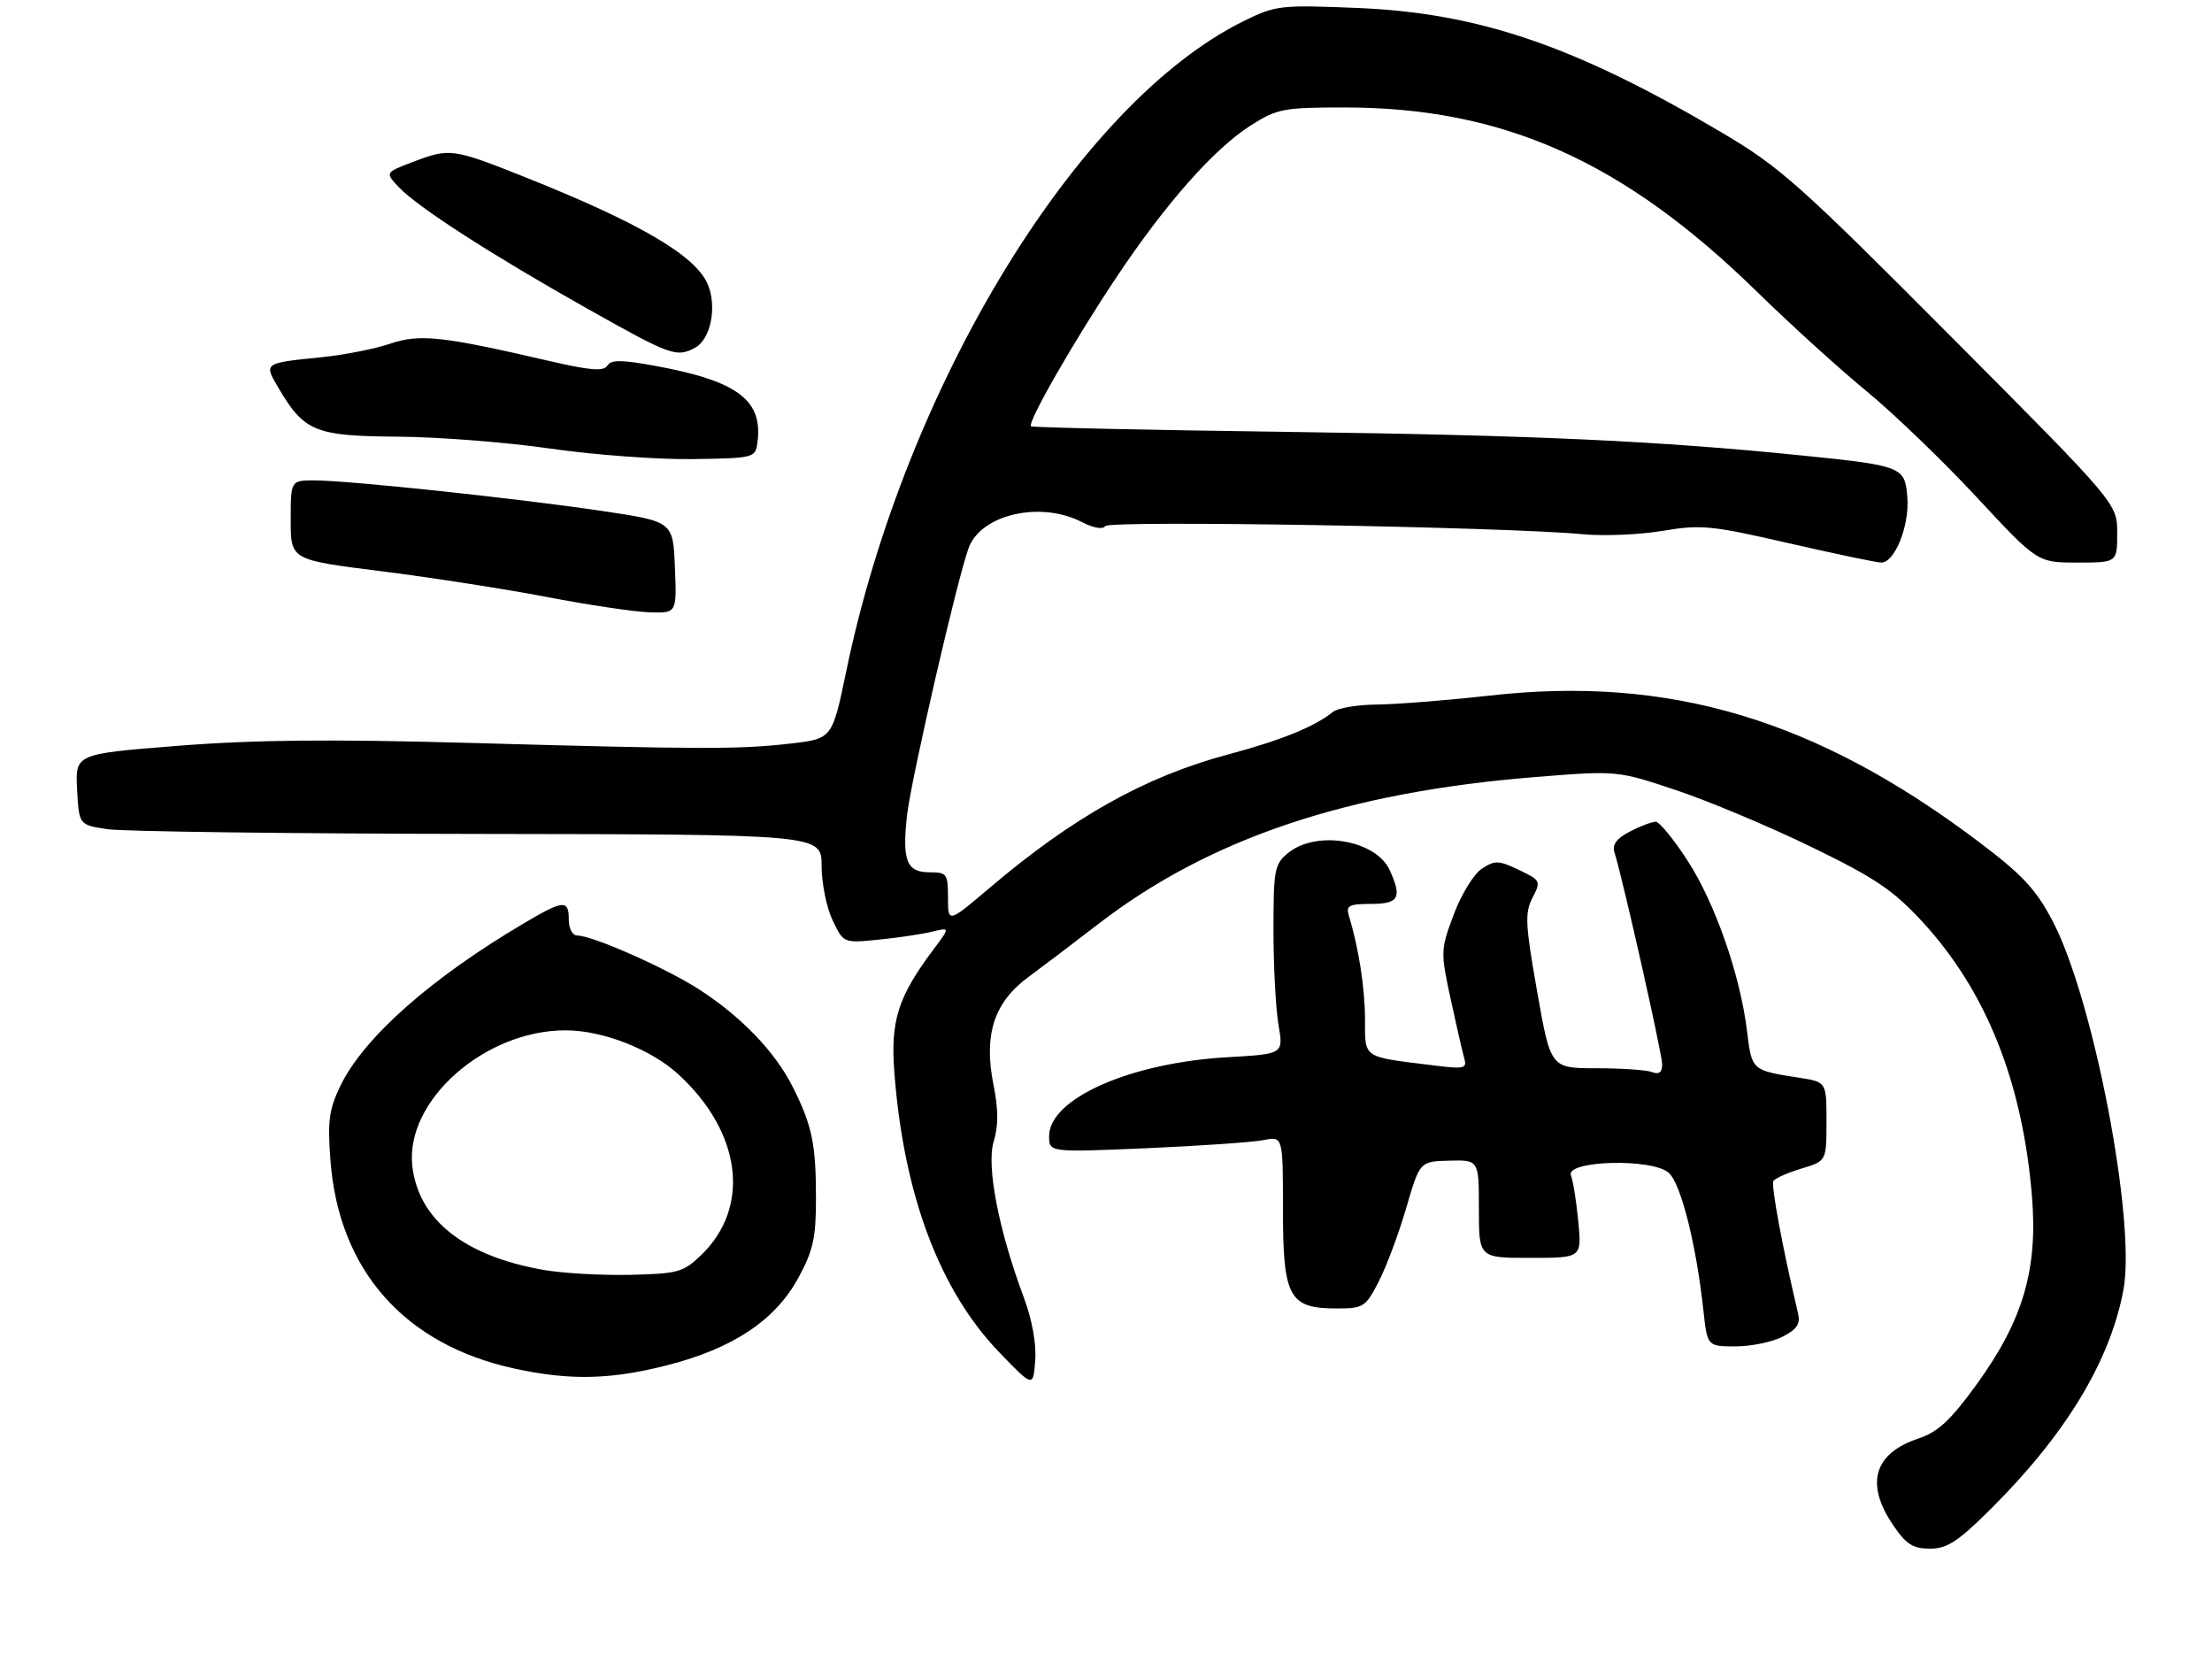 <?xml version="1.0" encoding="UTF-8" standalone="no"?>
<!DOCTYPE svg PUBLIC "-//W3C//DTD SVG 1.1//EN" "http://www.w3.org/Graphics/SVG/1.1/DTD/svg11.dtd" >
<svg xmlns="http://www.w3.org/2000/svg" xmlns:xlink="http://www.w3.org/1999/xlink" version="1.1" viewBox="0 0 350 264">
 <g >
 <path fill="currentColor"
d=" M 314.97 238.75 C 326.84 226.94 333.84 215.41 335.98 204.10 C 338.03 193.30 331.22 157.88 324.74 145.63 C 322.07 140.58 319.96 138.34 312.76 132.93 C 287.21 113.74 264.06 106.86 235.74 110.04 C 229.01 110.79 220.98 111.43 217.90 111.46 C 214.82 111.48 211.67 112.01 210.90 112.63 C 207.95 115.00 202.73 117.11 194.24 119.38 C 181.23 122.86 169.79 129.26 156.66 140.40 C 150.00 146.05 150.00 146.05 150.00 142.03 C 150.00 138.25 149.82 138.00 147.11 138.00 C 143.46 138.00 142.73 136.20 143.51 129.05 C 144.13 123.40 151.41 91.79 153.26 86.70 C 155.21 81.37 164.64 79.21 171.18 82.59 C 173.02 83.54 174.51 83.80 174.88 83.23 C 175.50 82.28 238.12 83.34 250.50 84.52 C 253.80 84.83 259.47 84.59 263.10 83.98 C 269.14 82.96 270.81 83.13 283.04 85.94 C 290.39 87.62 296.97 89.00 297.67 89.00 C 299.80 89.00 302.13 83.21 301.80 78.76 C 301.44 73.83 301.06 73.68 285.22 72.07 C 262.39 69.75 243.02 68.86 204.00 68.33 C 181.72 68.03 163.33 67.63 163.13 67.44 C 162.52 66.87 169.84 54.08 176.56 44.00 C 184.41 32.22 192.08 23.54 197.92 19.83 C 202.09 17.19 203.10 17.00 212.74 17.00 C 237.88 17.00 256.90 25.50 278.03 46.18 C 283.27 51.30 291.05 58.37 295.32 61.87 C 299.59 65.38 307.42 72.91 312.73 78.62 C 322.38 89.00 322.38 89.00 328.69 89.00 C 335.00 89.00 335.00 89.00 335.00 84.33 C 335.00 79.66 335.00 79.66 308.75 53.29 C 284.81 29.24 281.63 26.40 272.50 21.01 C 249.27 7.27 234.01 2.05 214.78 1.26 C 202.57 0.76 201.85 0.84 196.78 3.34 C 170.59 16.25 143.30 60.88 133.90 106.19 C 131.68 116.87 131.68 116.87 125.09 117.63 C 116.94 118.57 111.11 118.56 73.96 117.52 C 52.32 116.92 40.08 117.04 28.17 117.99 C 11.91 119.27 11.91 119.27 12.20 124.89 C 12.50 130.50 12.50 130.50 17.00 131.18 C 19.48 131.55 45.91 131.89 75.75 131.93 C 130.00 132.00 130.00 132.00 130.00 136.97 C 130.00 139.70 130.78 143.57 131.73 145.57 C 133.47 149.21 133.47 149.21 138.98 148.66 C 142.02 148.36 145.81 147.80 147.41 147.41 C 150.33 146.70 150.33 146.70 147.78 150.10 C 142.06 157.73 140.87 161.45 141.52 169.79 C 143.02 189.12 148.70 204.20 158.17 214.00 C 163.48 219.50 163.48 219.50 163.80 215.22 C 164.00 212.59 163.30 208.74 161.99 205.25 C 158.01 194.60 156.05 184.45 157.23 180.59 C 157.99 178.11 157.98 175.55 157.20 171.62 C 155.61 163.72 157.28 158.57 162.72 154.57 C 165.01 152.88 169.95 149.14 173.69 146.25 C 191.31 132.66 213.10 125.32 242.92 122.93 C 255.88 121.89 255.88 121.89 265.19 125.00 C 270.31 126.71 279.92 130.74 286.55 133.96 C 296.63 138.85 299.50 140.78 304.09 145.73 C 314.23 156.69 320.00 171.08 321.51 189.20 C 322.47 200.83 320.11 208.87 312.76 219.01 C 308.60 224.74 306.66 226.54 303.51 227.59 C 296.50 229.94 295.10 234.74 299.54 241.27 C 301.60 244.31 302.68 245.00 305.38 245.00 C 308.09 245.00 309.80 243.89 314.97 238.75 Z  M 105.59 215.98 C 115.99 213.32 122.67 208.87 126.32 202.16 C 128.66 197.86 129.11 195.83 129.11 189.66 C 129.11 181.01 128.51 178.08 125.46 172.00 C 122.65 166.39 117.24 160.77 110.51 156.46 C 105.21 153.07 93.71 148.00 91.33 148.00 C 90.58 148.00 90.00 146.91 90.00 145.50 C 90.00 142.30 89.18 142.36 83.04 145.98 C 68.22 154.71 57.57 164.13 53.87 171.76 C 52.06 175.51 51.81 177.33 52.29 183.59 C 53.60 200.96 64.00 212.73 81.40 216.51 C 90.17 218.42 96.59 218.28 105.59 215.98 Z  M 282.06 211.47 C 284.36 210.28 284.90 209.44 284.49 207.72 C 282.09 197.64 280.20 187.49 280.60 186.84 C 280.87 186.41 282.87 185.52 285.04 184.87 C 289.00 183.68 289.00 183.68 289.00 177.43 C 289.00 171.18 289.00 171.18 284.75 170.51 C 277.17 169.34 277.19 169.35 276.44 163.20 C 275.37 154.33 271.41 142.94 267.03 136.17 C 264.84 132.78 262.56 130.00 261.97 130.00 C 261.38 130.00 259.55 130.70 257.90 131.55 C 255.79 132.64 255.06 133.62 255.45 134.84 C 256.75 138.93 262.99 166.67 263.00 168.36 C 263.00 169.64 262.51 170.03 261.42 169.61 C 260.55 169.27 256.58 169.00 252.60 169.00 C 245.36 169.00 245.36 169.00 243.22 156.87 C 241.34 146.22 241.25 144.42 242.48 142.03 C 243.85 139.40 243.78 139.27 240.33 137.62 C 237.13 136.09 236.53 136.08 234.47 137.43 C 233.20 138.26 231.20 141.51 230.03 144.66 C 227.94 150.23 227.93 150.59 229.51 157.94 C 230.41 162.10 231.38 166.34 231.67 167.36 C 232.16 169.06 231.75 169.16 226.85 168.55 C 215.43 167.14 216.00 167.53 215.98 161.17 C 215.95 156.14 214.99 150.02 213.40 144.75 C 212.95 143.28 213.52 143.00 216.93 143.00 C 221.34 143.00 221.88 142.03 219.89 137.66 C 217.72 132.90 208.33 131.29 203.86 134.91 C 201.66 136.69 201.50 137.50 201.50 147.16 C 201.50 152.85 201.86 159.58 202.29 162.13 C 203.09 166.75 203.09 166.75 194.29 167.25 C 178.85 168.12 166.00 173.80 166.00 179.74 C 166.00 182.31 166.00 182.31 181.42 181.65 C 189.91 181.28 198.23 180.70 199.92 180.37 C 203.00 179.75 203.00 179.75 203.00 191.38 C 203.00 205.23 203.96 207.00 211.48 207.00 C 215.74 207.00 216.07 206.79 218.15 202.75 C 219.36 200.41 221.31 195.18 222.50 191.12 C 224.65 183.74 224.65 183.74 229.32 183.62 C 234.00 183.50 234.00 183.50 234.00 191.25 C 234.00 199.00 234.00 199.00 242.14 199.00 C 250.28 199.00 250.28 199.00 249.73 193.25 C 249.43 190.09 248.91 186.81 248.57 185.97 C 247.61 183.58 261.46 183.20 264.05 185.55 C 265.98 187.29 268.39 196.88 269.52 207.25 C 270.14 213.00 270.14 213.00 274.62 213.00 C 277.08 213.00 280.43 212.31 282.06 211.47 Z  M 106.79 89.75 C 106.50 82.50 106.50 82.50 95.15 80.82 C 81.70 78.82 55.06 76.00 49.75 76.00 C 46.00 76.00 46.00 76.00 46.00 82.29 C 46.00 88.57 46.00 88.57 60.25 90.36 C 68.09 91.34 79.90 93.18 86.50 94.44 C 93.10 95.71 100.43 96.80 102.79 96.87 C 107.09 97.00 107.09 97.00 106.79 89.75 Z  M 119.83 70.15 C 120.80 63.33 116.80 60.29 103.67 57.88 C 98.32 56.90 96.69 56.89 96.10 57.84 C 95.52 58.78 93.41 58.61 86.92 57.11 C 69.90 53.16 66.40 52.79 61.68 54.39 C 59.29 55.20 54.45 56.15 50.92 56.51 C 41.64 57.45 41.71 57.39 44.12 61.47 C 48.13 68.27 49.91 68.99 62.88 69.08 C 69.27 69.12 80.12 69.96 87.00 70.96 C 93.88 71.95 104.00 72.71 109.50 72.63 C 119.19 72.50 119.51 72.43 119.83 70.15 Z  M 109.98 55.01 C 112.45 53.69 113.48 48.58 112.00 45.01 C 110.13 40.48 101.26 35.27 83.06 28.02 C 71.59 23.45 71.15 23.40 65.25 25.65 C 60.93 27.30 60.93 27.30 63.11 29.62 C 66.05 32.75 77.86 40.35 93.00 48.87 C 106.18 56.28 107.03 56.59 109.98 55.01 Z  M 86.04 200.91 C 73.47 198.72 66.20 192.97 65.24 184.46 C 64.08 174.15 76.67 163.00 89.48 163.00 C 95.37 163.00 103.04 166.00 107.38 170.00 C 117.36 179.20 118.82 191.01 110.91 198.59 C 108.10 201.28 107.25 201.51 99.68 201.68 C 95.18 201.78 89.04 201.43 86.04 200.91 Z "/>
</g>
</svg>